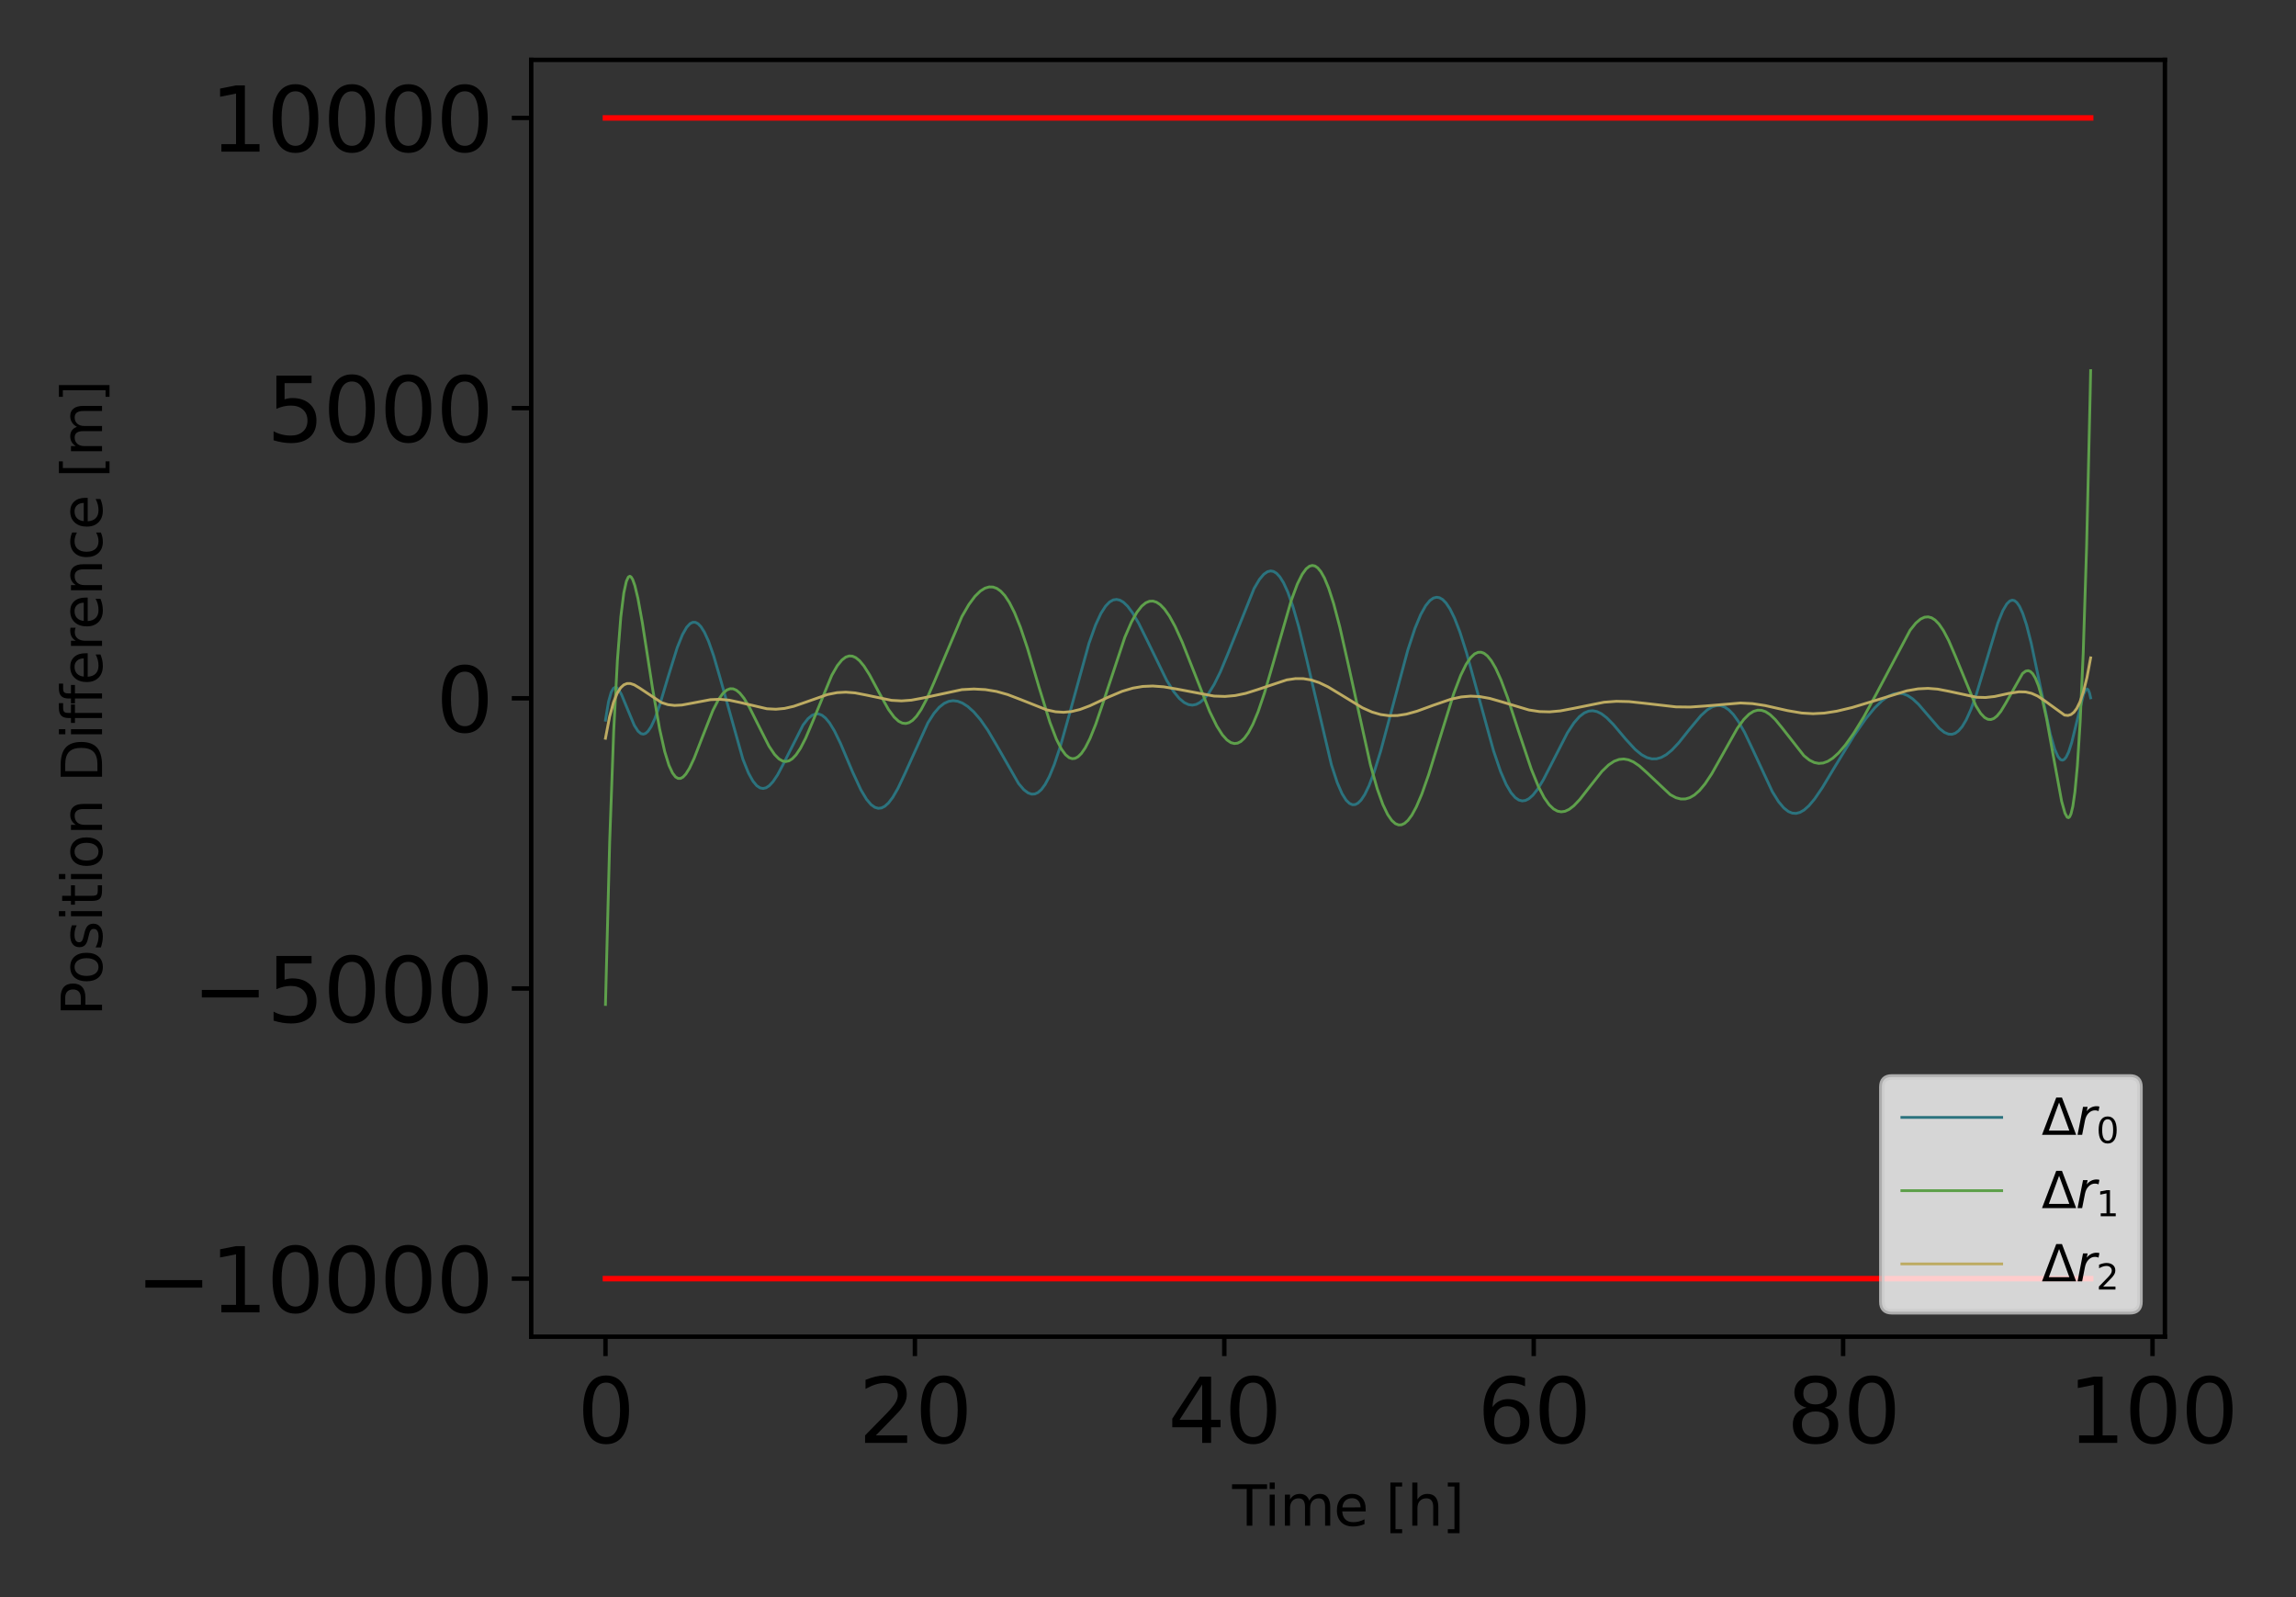 <?xml version="1.0" encoding="utf-8" standalone="no"?>
<!DOCTYPE svg PUBLIC "-//W3C//DTD SVG 1.1//EN"
  "http://www.w3.org/Graphics/SVG/1.1/DTD/svg11.dtd">
<svg xmlns:xlink="http://www.w3.org/1999/xlink" width="414pt" height="288pt" viewBox="0 0 414 288" xmlns="http://www.w3.org/2000/svg" version="1.1">
 <rect x="0" y="0" width="414" height="288" fill="#333333" stroke="none"/>
 <defs>
  <style type="text/css">*{stroke-linejoin: round; stroke-linecap: butt}</style>
 </defs>
 <g id="figure_1">
  <g id="patch_1">
   <path d="M 0 288 
L 414 288 
L 414 0 
L 0 0 
L 0 288 
z
" style="fill: none"/>
  </g>
  <g id="axes_1">
   <g id="patch_2">
    <path d="M 95.786 241.037 
L 390.361 241.037 
L 390.361 10.8 
L 95.786 10.8 
L 95.786 241.037 
z
" style="fill: none"/>
   </g>
   <g id="matplotlib.axis_1">
    <g id="xtick_1">
     <g id="line2d_1">
      <defs>
       <path id="mbf1ca8e079" d="M 0 0 
L 0 3.5 
" style="stroke: #000000; stroke-width: 0.8"/>
      </defs>
      <g>
       <use xlink:href="#mbf1ca8e079" x="109.175" y="241.037" style="stroke: #000000; stroke-width: 0.8"/>
      </g>
     </g>
     <g id="text_1">
      <!-- 0 -->
      <g transform="translate(104.085 260.194) scale(0.16 -0.16)">
       <defs>
        <path id="DejaVuSans-30" d="M 2034 4250 
Q 1547 4250 1301 3770 
Q 1056 3291 1056 2328 
Q 1056 1369 1301 889 
Q 1547 409 2034 409 
Q 2525 409 2770 889 
Q 3016 1369 3016 2328 
Q 3016 3291 2770 3770 
Q 2525 4250 2034 4250 
z
M 2034 4750 
Q 2819 4750 3233 4129 
Q 3647 3509 3647 2328 
Q 3647 1150 3233 529 
Q 2819 -91 2034 -91 
Q 1250 -91 836 529 
Q 422 1150 422 2328 
Q 422 3509 836 4129 
Q 1250 4750 2034 4750 
z
" transform="scale(0.016)"/>
       </defs>
       <use xlink:href="#DejaVuSans-30"/>
      </g>
     </g>
    </g>
    <g id="xtick_2">
     <g id="line2d_2">
      <g>
       <use xlink:href="#mbf1ca8e079" x="164.966" y="241.037" style="stroke: #000000; stroke-width: 0.8"/>
      </g>
     </g>
     <g id="text_2">
      <!-- 20 -->
      <g transform="translate(154.786 260.194) scale(0.16 -0.16)">
       <defs>
        <path id="DejaVuSans-32" d="M 1228 531 
L 3431 531 
L 3431 0 
L 469 0 
L 469 531 
Q 828 903 1448 1529 
Q 2069 2156 2228 2338 
Q 2531 2678 2651 2914 
Q 2772 3150 2772 3378 
Q 2772 3750 2511 3984 
Q 2250 4219 1831 4219 
Q 1534 4219 1204 4116 
Q 875 4013 500 3803 
L 500 4441 
Q 881 4594 1212 4672 
Q 1544 4750 1819 4750 
Q 2544 4750 2975 4387 
Q 3406 4025 3406 3419 
Q 3406 3131 3298 2873 
Q 3191 2616 2906 2266 
Q 2828 2175 2409 1742 
Q 1991 1309 1228 531 
z
" transform="scale(0.016)"/>
       </defs>
       <use xlink:href="#DejaVuSans-32"/>
       <use xlink:href="#DejaVuSans-30" x="63.623"/>
      </g>
     </g>
    </g>
    <g id="xtick_3">
     <g id="line2d_3">
      <g>
       <use xlink:href="#mbf1ca8e079" x="220.757" y="241.037" style="stroke: #000000; stroke-width: 0.8"/>
      </g>
     </g>
     <g id="text_3">
      <!-- 40 -->
      <g transform="translate(210.577 260.194) scale(0.16 -0.16)">
       <defs>
        <path id="DejaVuSans-34" d="M 2419 4116 
L 825 1625 
L 2419 1625 
L 2419 4116 
z
M 2253 4666 
L 3047 4666 
L 3047 1625 
L 3713 1625 
L 3713 1100 
L 3047 1100 
L 3047 0 
L 2419 0 
L 2419 1100 
L 313 1100 
L 313 1709 
L 2253 4666 
z
" transform="scale(0.016)"/>
       </defs>
       <use xlink:href="#DejaVuSans-34"/>
       <use xlink:href="#DejaVuSans-30" x="63.623"/>
      </g>
     </g>
    </g>
    <g id="xtick_4">
     <g id="line2d_4">
      <g>
       <use xlink:href="#mbf1ca8e079" x="276.548" y="241.037" style="stroke: #000000; stroke-width: 0.8"/>
      </g>
     </g>
     <g id="text_4">
      <!-- 60 -->
      <g transform="translate(266.368 260.194) scale(0.16 -0.16)">
       <defs>
        <path id="DejaVuSans-36" d="M 2113 2584 
Q 1688 2584 1439 2293 
Q 1191 2003 1191 1497 
Q 1191 994 1439 701 
Q 1688 409 2113 409 
Q 2538 409 2786 701 
Q 3034 994 3034 1497 
Q 3034 2003 2786 2293 
Q 2538 2584 2113 2584 
z
M 3366 4563 
L 3366 3988 
Q 3128 4100 2886 4159 
Q 2644 4219 2406 4219 
Q 1781 4219 1451 3797 
Q 1122 3375 1075 2522 
Q 1259 2794 1537 2939 
Q 1816 3084 2150 3084 
Q 2853 3084 3261 2657 
Q 3669 2231 3669 1497 
Q 3669 778 3244 343 
Q 2819 -91 2113 -91 
Q 1303 -91 875 529 
Q 447 1150 447 2328 
Q 447 3434 972 4092 
Q 1497 4750 2381 4750 
Q 2619 4750 2861 4703 
Q 3103 4656 3366 4563 
z
" transform="scale(0.016)"/>
       </defs>
       <use xlink:href="#DejaVuSans-36"/>
       <use xlink:href="#DejaVuSans-30" x="63.623"/>
      </g>
     </g>
    </g>
    <g id="xtick_5">
     <g id="line2d_5">
      <g>
       <use xlink:href="#mbf1ca8e079" x="332.338" y="241.037" style="stroke: #000000; stroke-width: 0.8"/>
      </g>
     </g>
     <g id="text_5">
      <!-- 80 -->
      <g transform="translate(322.158 260.194) scale(0.16 -0.16)">
       <defs>
        <path id="DejaVuSans-38" d="M 2034 2216 
Q 1584 2216 1326 1975 
Q 1069 1734 1069 1313 
Q 1069 891 1326 650 
Q 1584 409 2034 409 
Q 2484 409 2743 651 
Q 3003 894 3003 1313 
Q 3003 1734 2745 1975 
Q 2488 2216 2034 2216 
z
M 1403 2484 
Q 997 2584 770 2862 
Q 544 3141 544 3541 
Q 544 4100 942 4425 
Q 1341 4750 2034 4750 
Q 2731 4750 3128 4425 
Q 3525 4100 3525 3541 
Q 3525 3141 3298 2862 
Q 3072 2584 2669 2484 
Q 3125 2378 3379 2068 
Q 3634 1759 3634 1313 
Q 3634 634 3220 271 
Q 2806 -91 2034 -91 
Q 1263 -91 848 271 
Q 434 634 434 1313 
Q 434 1759 690 2068 
Q 947 2378 1403 2484 
z
M 1172 3481 
Q 1172 3119 1398 2916 
Q 1625 2713 2034 2713 
Q 2441 2713 2670 2916 
Q 2900 3119 2900 3481 
Q 2900 3844 2670 4047 
Q 2441 4250 2034 4250 
Q 1625 4250 1398 4047 
Q 1172 3844 1172 3481 
z
" transform="scale(0.016)"/>
       </defs>
       <use xlink:href="#DejaVuSans-38"/>
       <use xlink:href="#DejaVuSans-30" x="63.623"/>
      </g>
     </g>
    </g>
    <g id="xtick_6">
     <g id="line2d_6">
      <g>
       <use xlink:href="#mbf1ca8e079" x="388.129" y="241.037" style="stroke: #000000; stroke-width: 0.8"/>
      </g>
     </g>
     <g id="text_6">
      <!-- 100 -->
      <g transform="translate(372.859 260.194) scale(0.16 -0.16)">
       <defs>
        <path id="DejaVuSans-31" d="M 794 531 
L 1825 531 
L 1825 4091 
L 703 3866 
L 703 4441 
L 1819 4666 
L 2450 4666 
L 2450 531 
L 3481 531 
L 3481 0 
L 794 0 
L 794 531 
z
" transform="scale(0.016)"/>
       </defs>
       <use xlink:href="#DejaVuSans-31"/>
       <use xlink:href="#DejaVuSans-30" x="63.623"/>
       <use xlink:href="#DejaVuSans-30" x="127.246"/>
      </g>
     </g>
    </g>
    <g id="text_7">
     <!-- Time [h] -->
     <g transform="translate(222.18 275.12) scale(0.1 -0.1)">
      <defs>
       <path id="DejaVuSans-54" d="M -19 4666 
L 3928 4666 
L 3928 4134 
L 2272 4134 
L 2272 0 
L 1638 0 
L 1638 4134 
L -19 4134 
L -19 4666 
z
" transform="scale(0.016)"/>
       <path id="DejaVuSans-69" d="M 603 3500 
L 1178 3500 
L 1178 0 
L 603 0 
L 603 3500 
z
M 603 4863 
L 1178 4863 
L 1178 4134 
L 603 4134 
L 603 4863 
z
" transform="scale(0.016)"/>
       <path id="DejaVuSans-6d" d="M 3328 2828 
Q 3544 3216 3844 3400 
Q 4144 3584 4550 3584 
Q 5097 3584 5394 3201 
Q 5691 2819 5691 2113 
L 5691 0 
L 5113 0 
L 5113 2094 
Q 5113 2597 4934 2840 
Q 4756 3084 4391 3084 
Q 3944 3084 3684 2787 
Q 3425 2491 3425 1978 
L 3425 0 
L 2847 0 
L 2847 2094 
Q 2847 2600 2669 2842 
Q 2491 3084 2119 3084 
Q 1678 3084 1418 2786 
Q 1159 2488 1159 1978 
L 1159 0 
L 581 0 
L 581 3500 
L 1159 3500 
L 1159 2956 
Q 1356 3278 1631 3431 
Q 1906 3584 2284 3584 
Q 2666 3584 2933 3390 
Q 3200 3197 3328 2828 
z
" transform="scale(0.016)"/>
       <path id="DejaVuSans-65" d="M 3597 1894 
L 3597 1613 
L 953 1613 
Q 991 1019 1311 708 
Q 1631 397 2203 397 
Q 2534 397 2845 478 
Q 3156 559 3463 722 
L 3463 178 
Q 3153 47 2828 -22 
Q 2503 -91 2169 -91 
Q 1331 -91 842 396 
Q 353 884 353 1716 
Q 353 2575 817 3079 
Q 1281 3584 2069 3584 
Q 2775 3584 3186 3129 
Q 3597 2675 3597 1894 
z
M 3022 2063 
Q 3016 2534 2758 2815 
Q 2500 3097 2075 3097 
Q 1594 3097 1305 2825 
Q 1016 2553 972 2059 
L 3022 2063 
z
" transform="scale(0.016)"/>
       <path id="DejaVuSans-20" transform="scale(0.016)"/>
       <path id="DejaVuSans-5b" d="M 550 4863 
L 1875 4863 
L 1875 4416 
L 1125 4416 
L 1125 -397 
L 1875 -397 
L 1875 -844 
L 550 -844 
L 550 4863 
z
" transform="scale(0.016)"/>
       <path id="DejaVuSans-68" d="M 3513 2113 
L 3513 0 
L 2938 0 
L 2938 2094 
Q 2938 2591 2744 2837 
Q 2550 3084 2163 3084 
Q 1697 3084 1428 2787 
Q 1159 2491 1159 1978 
L 1159 0 
L 581 0 
L 581 4863 
L 1159 4863 
L 1159 2956 
Q 1366 3272 1645 3428 
Q 1925 3584 2291 3584 
Q 2894 3584 3203 3211 
Q 3513 2838 3513 2113 
z
" transform="scale(0.016)"/>
       <path id="DejaVuSans-5d" d="M 1947 4863 
L 1947 -844 
L 622 -844 
L 622 -397 
L 1369 -397 
L 1369 4416 
L 622 4416 
L 622 4863 
L 1947 4863 
z
" transform="scale(0.016)"/>
      </defs>
      <use xlink:href="#DejaVuSans-54"/>
      <use xlink:href="#DejaVuSans-69" x="57.959"/>
      <use xlink:href="#DejaVuSans-6d" x="85.742"/>
      <use xlink:href="#DejaVuSans-65" x="183.154"/>
      <use xlink:href="#DejaVuSans-20" x="244.678"/>
      <use xlink:href="#DejaVuSans-5b" x="276.465"/>
      <use xlink:href="#DejaVuSans-68" x="315.479"/>
      <use xlink:href="#DejaVuSans-5d" x="378.857"/>
     </g>
    </g>
   </g>
   <g id="matplotlib.axis_2">
    <g id="ytick_1">
     <g id="line2d_7">
      <defs>
       <path id="mf8489797d6" d="M 0 0 
L -3.5 0 
" style="stroke: #000000; stroke-width: 0.8"/>
      </defs>
      <g>
       <use xlink:href="#mf8489797d6" x="95.786" y="230.572" style="stroke: #000000; stroke-width: 0.8"/>
      </g>
     </g>
     <g id="text_8">
      <!-- −10000 -->
      <g transform="translate(24.478 236.65) scale(0.16 -0.16)">
       <defs>
        <path id="DejaVuSans-2212" d="M 678 2272 
L 4684 2272 
L 4684 1741 
L 678 1741 
L 678 2272 
z
" transform="scale(0.016)"/>
       </defs>
       <use xlink:href="#DejaVuSans-2212"/>
       <use xlink:href="#DejaVuSans-31" x="83.789"/>
       <use xlink:href="#DejaVuSans-30" x="147.412"/>
       <use xlink:href="#DejaVuSans-30" x="211.035"/>
       <use xlink:href="#DejaVuSans-30" x="274.658"/>
       <use xlink:href="#DejaVuSans-30" x="338.281"/>
      </g>
     </g>
    </g>
    <g id="ytick_2">
     <g id="line2d_8">
      <g>
       <use xlink:href="#mf8489797d6" x="95.786" y="178.245" style="stroke: #000000; stroke-width: 0.8"/>
      </g>
     </g>
     <g id="text_9">
      <!-- −5000 -->
      <g transform="translate(34.658 184.324) scale(0.16 -0.16)">
       <defs>
        <path id="DejaVuSans-35" d="M 691 4666 
L 3169 4666 
L 3169 4134 
L 1269 4134 
L 1269 2991 
Q 1406 3038 1543 3061 
Q 1681 3084 1819 3084 
Q 2600 3084 3056 2656 
Q 3513 2228 3513 1497 
Q 3513 744 3044 326 
Q 2575 -91 1722 -91 
Q 1428 -91 1123 -41 
Q 819 9 494 109 
L 494 744 
Q 775 591 1075 516 
Q 1375 441 1709 441 
Q 2250 441 2565 725 
Q 2881 1009 2881 1497 
Q 2881 1984 2565 2268 
Q 2250 2553 1709 2553 
Q 1456 2553 1204 2497 
Q 953 2441 691 2322 
L 691 4666 
z
" transform="scale(0.016)"/>
       </defs>
       <use xlink:href="#DejaVuSans-2212"/>
       <use xlink:href="#DejaVuSans-35" x="83.789"/>
       <use xlink:href="#DejaVuSans-30" x="147.412"/>
       <use xlink:href="#DejaVuSans-30" x="211.035"/>
       <use xlink:href="#DejaVuSans-30" x="274.658"/>
      </g>
     </g>
    </g>
    <g id="ytick_3">
     <g id="line2d_9">
      <g>
       <use xlink:href="#mf8489797d6" x="95.786" y="125.918" style="stroke: #000000; stroke-width: 0.8"/>
      </g>
     </g>
     <g id="text_10">
      <!-- 0 -->
      <g transform="translate(78.606 131.997) scale(0.16 -0.16)">
       <use xlink:href="#DejaVuSans-30"/>
      </g>
     </g>
    </g>
    <g id="ytick_4">
     <g id="line2d_10">
      <g>
       <use xlink:href="#mf8489797d6" x="95.786" y="73.592" style="stroke: #000000; stroke-width: 0.8"/>
      </g>
     </g>
     <g id="text_11">
      <!-- 5000 -->
      <g transform="translate(48.066 79.671) scale(0.16 -0.16)">
       <use xlink:href="#DejaVuSans-35"/>
       <use xlink:href="#DejaVuSans-30" x="63.623"/>
       <use xlink:href="#DejaVuSans-30" x="127.246"/>
       <use xlink:href="#DejaVuSans-30" x="190.869"/>
      </g>
     </g>
    </g>
    <g id="ytick_5">
     <g id="line2d_11">
      <g>
       <use xlink:href="#mf8489797d6" x="95.786" y="21.265" style="stroke: #000000; stroke-width: 0.8"/>
      </g>
     </g>
     <g id="text_12">
      <!-- 10000 -->
      <g transform="translate(37.886 27.344) scale(0.16 -0.16)">
       <use xlink:href="#DejaVuSans-31"/>
       <use xlink:href="#DejaVuSans-30" x="63.623"/>
       <use xlink:href="#DejaVuSans-30" x="127.246"/>
       <use xlink:href="#DejaVuSans-30" x="190.869"/>
       <use xlink:href="#DejaVuSans-30" x="254.492"/>
      </g>
     </g>
    </g>
    <g id="text_13">
     <!-- Position Difference [m] -->
     <g transform="translate(18.398 183.183) rotate(-90) scale(0.1 -0.1)">
      <defs>
       <path id="DejaVuSans-50" d="M 1259 4147 
L 1259 2394 
L 2053 2394 
Q 2494 2394 2734 2622 
Q 2975 2850 2975 3272 
Q 2975 3691 2734 3919 
Q 2494 4147 2053 4147 
L 1259 4147 
z
M 628 4666 
L 2053 4666 
Q 2838 4666 3239 4311 
Q 3641 3956 3641 3272 
Q 3641 2581 3239 2228 
Q 2838 1875 2053 1875 
L 1259 1875 
L 1259 0 
L 628 0 
L 628 4666 
z
" transform="scale(0.016)"/>
       <path id="DejaVuSans-6f" d="M 1959 3097 
Q 1497 3097 1228 2736 
Q 959 2375 959 1747 
Q 959 1119 1226 758 
Q 1494 397 1959 397 
Q 2419 397 2687 759 
Q 2956 1122 2956 1747 
Q 2956 2369 2687 2733 
Q 2419 3097 1959 3097 
z
M 1959 3584 
Q 2709 3584 3137 3096 
Q 3566 2609 3566 1747 
Q 3566 888 3137 398 
Q 2709 -91 1959 -91 
Q 1206 -91 779 398 
Q 353 888 353 1747 
Q 353 2609 779 3096 
Q 1206 3584 1959 3584 
z
" transform="scale(0.016)"/>
       <path id="DejaVuSans-73" d="M 2834 3397 
L 2834 2853 
Q 2591 2978 2328 3040 
Q 2066 3103 1784 3103 
Q 1356 3103 1142 2972 
Q 928 2841 928 2578 
Q 928 2378 1081 2264 
Q 1234 2150 1697 2047 
L 1894 2003 
Q 2506 1872 2764 1633 
Q 3022 1394 3022 966 
Q 3022 478 2636 193 
Q 2250 -91 1575 -91 
Q 1294 -91 989 -36 
Q 684 19 347 128 
L 347 722 
Q 666 556 975 473 
Q 1284 391 1588 391 
Q 1994 391 2212 530 
Q 2431 669 2431 922 
Q 2431 1156 2273 1281 
Q 2116 1406 1581 1522 
L 1381 1569 
Q 847 1681 609 1914 
Q 372 2147 372 2553 
Q 372 3047 722 3315 
Q 1072 3584 1716 3584 
Q 2034 3584 2315 3537 
Q 2597 3491 2834 3397 
z
" transform="scale(0.016)"/>
       <path id="DejaVuSans-74" d="M 1172 4494 
L 1172 3500 
L 2356 3500 
L 2356 3053 
L 1172 3053 
L 1172 1153 
Q 1172 725 1289 603 
Q 1406 481 1766 481 
L 2356 481 
L 2356 0 
L 1766 0 
Q 1100 0 847 248 
Q 594 497 594 1153 
L 594 3053 
L 172 3053 
L 172 3500 
L 594 3500 
L 594 4494 
L 1172 4494 
z
" transform="scale(0.016)"/>
       <path id="DejaVuSans-6e" d="M 3513 2113 
L 3513 0 
L 2938 0 
L 2938 2094 
Q 2938 2591 2744 2837 
Q 2550 3084 2163 3084 
Q 1697 3084 1428 2787 
Q 1159 2491 1159 1978 
L 1159 0 
L 581 0 
L 581 3500 
L 1159 3500 
L 1159 2956 
Q 1366 3272 1645 3428 
Q 1925 3584 2291 3584 
Q 2894 3584 3203 3211 
Q 3513 2838 3513 2113 
z
" transform="scale(0.016)"/>
       <path id="DejaVuSans-44" d="M 1259 4147 
L 1259 519 
L 2022 519 
Q 2988 519 3436 956 
Q 3884 1394 3884 2338 
Q 3884 3275 3436 3711 
Q 2988 4147 2022 4147 
L 1259 4147 
z
M 628 4666 
L 1925 4666 
Q 3281 4666 3915 4102 
Q 4550 3538 4550 2338 
Q 4550 1131 3912 565 
Q 3275 0 1925 0 
L 628 0 
L 628 4666 
z
" transform="scale(0.016)"/>
       <path id="DejaVuSans-66" d="M 2375 4863 
L 2375 4384 
L 1825 4384 
Q 1516 4384 1395 4259 
Q 1275 4134 1275 3809 
L 1275 3500 
L 2222 3500 
L 2222 3053 
L 1275 3053 
L 1275 0 
L 697 0 
L 697 3053 
L 147 3053 
L 147 3500 
L 697 3500 
L 697 3744 
Q 697 4328 969 4595 
Q 1241 4863 1831 4863 
L 2375 4863 
z
" transform="scale(0.016)"/>
       <path id="DejaVuSans-72" d="M 2631 2963 
Q 2534 3019 2420 3045 
Q 2306 3072 2169 3072 
Q 1681 3072 1420 2755 
Q 1159 2438 1159 1844 
L 1159 0 
L 581 0 
L 581 3500 
L 1159 3500 
L 1159 2956 
Q 1341 3275 1631 3429 
Q 1922 3584 2338 3584 
Q 2397 3584 2469 3576 
Q 2541 3569 2628 3553 
L 2631 2963 
z
" transform="scale(0.016)"/>
       <path id="DejaVuSans-63" d="M 3122 3366 
L 3122 2828 
Q 2878 2963 2633 3030 
Q 2388 3097 2138 3097 
Q 1578 3097 1268 2742 
Q 959 2388 959 1747 
Q 959 1106 1268 751 
Q 1578 397 2138 397 
Q 2388 397 2633 464 
Q 2878 531 3122 666 
L 3122 134 
Q 2881 22 2623 -34 
Q 2366 -91 2075 -91 
Q 1284 -91 818 406 
Q 353 903 353 1747 
Q 353 2603 823 3093 
Q 1294 3584 2113 3584 
Q 2378 3584 2631 3529 
Q 2884 3475 3122 3366 
z
" transform="scale(0.016)"/>
      </defs>
      <use xlink:href="#DejaVuSans-50"/>
      <use xlink:href="#DejaVuSans-6f" x="56.678"/>
      <use xlink:href="#DejaVuSans-73" x="117.859"/>
      <use xlink:href="#DejaVuSans-69" x="169.959"/>
      <use xlink:href="#DejaVuSans-74" x="197.742"/>
      <use xlink:href="#DejaVuSans-69" x="236.951"/>
      <use xlink:href="#DejaVuSans-6f" x="264.734"/>
      <use xlink:href="#DejaVuSans-6e" x="325.916"/>
      <use xlink:href="#DejaVuSans-20" x="389.295"/>
      <use xlink:href="#DejaVuSans-44" x="421.082"/>
      <use xlink:href="#DejaVuSans-69" x="498.084"/>
      <use xlink:href="#DejaVuSans-66" x="525.867"/>
      <use xlink:href="#DejaVuSans-66" x="561.072"/>
      <use xlink:href="#DejaVuSans-65" x="596.277"/>
      <use xlink:href="#DejaVuSans-72" x="657.801"/>
      <use xlink:href="#DejaVuSans-65" x="696.664"/>
      <use xlink:href="#DejaVuSans-6e" x="758.188"/>
      <use xlink:href="#DejaVuSans-63" x="821.566"/>
      <use xlink:href="#DejaVuSans-65" x="876.547"/>
      <use xlink:href="#DejaVuSans-20" x="938.07"/>
      <use xlink:href="#DejaVuSans-5b" x="969.857"/>
      <use xlink:href="#DejaVuSans-6d" x="1008.871"/>
      <use xlink:href="#DejaVuSans-5d" x="1106.283"/>
     </g>
    </g>
   </g>
   <g id="line2d_12">
    <path d="M 109.175 129.87 
L 109.726 126.538 
L 110.206 124.835 
L 110.609 124.12 
L 110.934 123.937 
L 111.229 124.026 
L 111.585 124.397 
L 112.081 125.279 
L 112.903 127.27 
L 114.367 130.785 
L 115.041 131.84 
L 115.568 132.288 
L 116.002 132.386 
L 116.413 132.25 
L 116.862 131.85 
L 117.397 131.054 
L 118.063 129.627 
L 118.939 127.174 
L 120.388 122.33 
L 122.116 116.768 
L 123.069 114.415 
L 123.813 113.119 
L 124.425 112.46 
L 124.936 112.21 
L 125.393 112.222 
L 125.866 112.467 
L 126.393 113.011 
L 127.013 113.996 
L 127.757 115.633 
L 128.671 118.223 
L 129.895 122.423 
L 133.956 136.904 
L 134.948 139.374 
L 135.761 140.849 
L 136.451 141.677 
L 137.055 142.077 
L 137.598 142.181 
L 138.132 142.055 
L 138.713 141.677 
L 139.388 140.954 
L 140.217 139.713 
L 141.333 137.6 
L 144.804 130.736 
L 145.695 129.591 
L 146.423 128.991 
L 147.059 128.742 
L 147.64 128.748 
L 148.221 128.979 
L 148.857 129.483 
L 149.585 130.365 
L 150.453 131.79 
L 151.569 134.089 
L 153.715 139.162 
L 155.234 142.44 
L 156.249 144.135 
L 157.062 145.093 
L 157.752 145.584 
L 158.364 145.759 
L 158.945 145.693 
L 159.542 145.393 
L 160.201 144.802 
L 160.968 143.796 
L 161.905 142.174 
L 163.153 139.528 
L 167.306 130.358 
L 168.407 128.636 
L 169.367 127.524 
L 170.243 126.838 
L 171.064 126.468 
L 171.862 126.349 
L 172.684 126.452 
L 173.559 126.792 
L 174.52 127.411 
L 175.59 128.375 
L 176.775 129.757 
L 178.1 131.659 
L 179.696 134.364 
L 183.664 141.29 
L 184.617 142.409 
L 185.376 142.982 
L 186.019 143.203 
L 186.601 143.17 
L 187.166 142.912 
L 187.771 142.379 
L 188.445 141.468 
L 189.212 140.031 
L 190.111 137.842 
L 191.196 134.574 
L 192.668 129.363 
L 196.356 116.015 
L 197.534 112.724 
L 198.51 110.615 
L 199.347 109.305 
L 200.076 108.552 
L 200.726 108.182 
L 201.331 108.089 
L 201.935 108.224 
L 202.586 108.61 
L 203.33 109.327 
L 204.213 110.51 
L 205.314 112.383 
L 206.871 115.522 
L 210.381 122.711 
L 211.637 124.716 
L 212.659 125.957 
L 213.535 126.689 
L 214.302 127.055 
L 215.007 127.153 
L 215.689 127.023 
L 216.387 126.659 
L 217.138 126.007 
L 217.975 124.972 
L 218.928 123.423 
L 220.052 121.148 
L 221.477 117.72 
L 226.127 106.118 
L 227.103 104.47 
L 227.893 103.541 
L 228.552 103.087 
L 229.118 102.952 
L 229.645 103.049 
L 230.187 103.384 
L 230.776 104.022 
L 231.442 105.09 
L 232.209 106.765 
L 233.108 109.298 
L 234.185 113.048 
L 235.58 118.783 
L 240.074 137.915 
L 241.128 141.139 
L 241.996 143.132 
L 242.724 144.289 
L 243.337 144.881 
L 243.871 145.109 
L 244.359 145.082 
L 244.863 144.824 
L 245.421 144.272 
L 246.072 143.293 
L 246.847 141.695 
L 247.784 139.211 
L 248.962 135.412 
L 250.682 129.019 
L 253.836 117.261 
L 255.138 113.307 
L 256.176 110.817 
L 257.06 109.234 
L 257.811 108.311 
L 258.454 107.848 
L 259.028 107.697 
L 259.57 107.785 
L 260.128 108.109 
L 260.748 108.743 
L 261.453 109.804 
L 262.274 111.471 
L 263.243 113.974 
L 264.436 117.715 
L 266.126 123.825 
L 269.303 135.381 
L 270.573 139.112 
L 271.596 141.472 
L 272.464 142.952 
L 273.216 143.824 
L 273.874 144.27 
L 274.479 144.421 
L 275.068 144.339 
L 275.687 144.022 
L 276.393 143.399 
L 277.229 142.341 
L 278.276 140.632 
L 279.802 137.661 
L 282.615 132.165 
L 283.816 130.334 
L 284.8 129.217 
L 285.66 128.561 
L 286.443 128.234 
L 287.187 128.16 
L 287.946 128.311 
L 288.767 128.711 
L 289.713 129.429 
L 290.906 130.635 
L 293.13 133.279 
L 294.85 135.15 
L 296.012 136.1 
L 296.989 136.622 
L 297.864 136.845 
L 298.701 136.83 
L 299.546 136.587 
L 300.445 136.089 
L 301.46 135.262 
L 302.699 133.945 
L 304.668 131.474 
L 306.698 129.041 
L 307.845 128.002 
L 308.759 127.457 
L 309.549 127.233 
L 310.278 127.255 
L 310.991 127.503 
L 311.734 128.006 
L 312.548 128.841 
L 313.47 130.125 
L 314.563 132.051 
L 316.027 135.128 
L 319.568 142.744 
L 320.7 144.566 
L 321.645 145.689 
L 322.459 146.331 
L 323.179 146.628 
L 323.861 146.674 
L 324.559 146.493 
L 325.31 146.06 
L 326.17 145.296 
L 327.216 144.048 
L 328.58 142.047 
L 330.951 138.099 
L 334.245 132.722 
L 336.375 129.666 
L 338.057 127.62 
L 339.39 126.327 
L 340.49 125.553 
L 341.443 125.141 
L 342.303 125.005 
L 343.132 125.098 
L 343.969 125.42 
L 344.876 126.018 
L 345.93 126.995 
L 347.371 128.67 
L 349.672 131.337 
L 350.602 132.067 
L 351.338 132.379 
L 351.966 132.413 
L 352.555 132.223 
L 353.159 131.784 
L 353.81 131.021 
L 354.538 129.805 
L 355.375 127.948 
L 356.383 125.138 
L 357.777 120.515 
L 360.226 112.37 
L 361.148 110.094 
L 361.845 108.911 
L 362.396 108.372 
L 362.845 108.218 
L 363.248 108.313 
L 363.666 108.651 
L 364.147 109.344 
L 364.72 110.593 
L 365.41 112.674 
L 366.262 116.009 
L 367.463 121.715 
L 369.695 132.4 
L 370.493 135.118 
L 371.09 136.446 
L 371.539 136.976 
L 371.888 137.084 
L 372.205 136.945 
L 372.562 136.518 
L 373.004 135.601 
L 373.569 133.858 
L 374.383 130.525 
L 375.685 125.231 
L 376.103 124.36 
L 376.351 124.242 
L 376.537 124.404 
L 376.769 124.968 
L 376.971 125.834 
L 376.971 125.834 
" clip-path="url(#p4e8a6ec90a)" style="fill: none; stroke: #2b737e; stroke-width: 0.5; stroke-linecap: square"/>
   </g>
   <g id="line2d_13">
    <path d="M 109.175 181.13 
L 109.935 151.75 
L 110.655 131.888 
L 111.33 119.014 
L 111.942 111.23 
L 112.484 106.903 
L 112.941 104.826 
L 113.305 104.048 
L 113.569 103.906 
L 113.794 104.035 
L 114.08 104.497 
L 114.476 105.61 
L 115.026 107.901 
L 115.824 112.297 
L 117.652 124.069 
L 118.931 131.42 
L 119.853 135.52 
L 120.62 137.997 
L 121.263 139.392 
L 121.814 140.102 
L 122.278 140.371 
L 122.705 140.369 
L 123.146 140.134 
L 123.665 139.587 
L 124.316 138.548 
L 125.169 136.729 
L 126.533 133.211 
L 128.547 128.102 
L 129.555 126.142 
L 130.36 125.023 
L 131.042 124.432 
L 131.639 124.195 
L 132.197 124.21 
L 132.77 124.457 
L 133.406 124.987 
L 134.157 125.924 
L 135.103 127.489 
L 136.528 130.342 
L 138.659 134.553 
L 139.659 136.04 
L 140.449 136.847 
L 141.116 137.23 
L 141.704 137.324 
L 142.278 137.189 
L 142.875 136.81 
L 143.541 136.111 
L 144.324 134.946 
L 145.277 133.096 
L 146.563 130.064 
L 149.98 121.773 
L 150.98 120.034 
L 151.801 119.021 
L 152.498 118.491 
L 153.118 118.286 
L 153.707 118.324 
L 154.312 118.59 
L 154.986 119.142 
L 155.784 120.103 
L 156.791 121.69 
L 158.449 124.793 
L 160.216 127.947 
L 161.224 129.313 
L 162.029 130.054 
L 162.711 130.397 
L 163.323 130.464 
L 163.92 130.306 
L 164.548 129.902 
L 165.253 129.169 
L 166.074 127.975 
L 167.074 126.1 
L 168.399 123.098 
L 173.435 111.196 
L 174.699 109.012 
L 175.799 107.532 
L 176.76 106.592 
L 177.604 106.06 
L 178.364 105.837 
L 179.061 105.858 
L 179.743 106.104 
L 180.44 106.597 
L 181.192 107.415 
L 182.013 108.657 
L 182.928 110.466 
L 183.981 113.075 
L 185.268 116.898 
L 187.344 123.897 
L 189.32 130.271 
L 190.475 133.28 
L 191.381 135.068 
L 192.133 136.097 
L 192.769 136.619 
L 193.326 136.807 
L 193.846 136.751 
L 194.388 136.461 
L 194.992 135.866 
L 195.69 134.847 
L 196.527 133.202 
L 197.565 130.631 
L 198.991 126.446 
L 202.819 114.924 
L 204.012 112.169 
L 205.004 110.403 
L 205.856 109.312 
L 206.6 108.698 
L 207.274 108.418 
L 207.902 108.392 
L 208.537 108.591 
L 209.219 109.048 
L 209.978 109.838 
L 210.854 111.086 
L 211.892 112.975 
L 213.179 115.811 
L 215.031 120.496 
L 218.115 128.291 
L 219.401 130.919 
L 220.408 132.507 
L 221.245 133.438 
L 221.95 133.914 
L 222.578 134.079 
L 223.159 134.006 
L 223.748 133.703 
L 224.383 133.114 
L 225.096 132.132 
L 225.91 130.609 
L 226.855 128.339 
L 228.002 124.968 
L 229.559 119.629 
L 232.822 108.295 
L 233.93 105.318 
L 234.805 103.554 
L 235.518 102.576 
L 236.115 102.104 
L 236.626 101.965 
L 237.107 102.064 
L 237.603 102.402 
L 238.16 103.068 
L 238.811 104.22 
L 239.571 106.048 
L 240.477 108.855 
L 241.585 113.059 
L 243.096 119.748 
L 247.095 137.864 
L 248.327 142.224 
L 249.35 145.076 
L 250.217 146.88 
L 250.961 147.954 
L 251.612 148.529 
L 252.186 148.753 
L 252.72 148.728 
L 253.27 148.473 
L 253.875 147.934 
L 254.572 146.993 
L 255.386 145.5 
L 256.37 143.196 
L 257.602 139.702 
L 259.438 133.733 
L 262.127 125.078 
L 263.383 121.787 
L 264.374 119.77 
L 265.196 118.568 
L 265.893 117.913 
L 266.498 117.631 
L 267.055 117.609 
L 267.613 117.817 
L 268.21 118.289 
L 268.892 119.13 
L 269.69 120.494 
L 270.643 122.594 
L 271.852 125.836 
L 273.797 131.795 
L 276.106 138.68 
L 277.392 141.834 
L 278.438 143.845 
L 279.337 145.119 
L 280.127 145.875 
L 280.84 146.267 
L 281.515 146.392 
L 282.196 146.292 
L 282.933 145.952 
L 283.785 145.299 
L 284.846 144.184 
L 286.45 142.13 
L 288.86 139.082 
L 290.054 137.936 
L 291.045 137.277 
L 291.937 136.944 
L 292.781 136.863 
L 293.626 137.008 
L 294.532 137.394 
L 295.571 138.092 
L 296.888 139.265 
L 301.165 143.292 
L 302.196 143.846 
L 303.087 144.081 
L 303.908 144.069 
L 304.706 143.834 
L 305.536 143.35 
L 306.427 142.561 
L 307.434 141.358 
L 308.635 139.553 
L 310.293 136.615 
L 313.253 131.345 
L 314.431 129.73 
L 315.376 128.788 
L 316.19 128.273 
L 316.926 128.06 
L 317.631 128.084 
L 318.36 128.335 
L 319.166 128.86 
L 320.111 129.758 
L 321.351 131.27 
L 325.256 136.256 
L 326.263 137.069 
L 327.139 137.502 
L 327.953 137.662 
L 328.751 137.591 
L 329.58 137.287 
L 330.486 136.708 
L 331.525 135.767 
L 332.749 134.341 
L 334.237 132.249 
L 336.058 129.286 
L 338.227 125.314 
L 344.419 113.644 
L 345.457 112.352 
L 346.302 111.633 
L 347.022 111.297 
L 347.665 111.235 
L 348.285 111.4 
L 348.928 111.811 
L 349.633 112.543 
L 350.432 113.712 
L 351.377 115.514 
L 352.601 118.37 
L 356.266 127.256 
L 357.142 128.65 
L 357.847 129.386 
L 358.444 129.708 
L 358.978 129.751 
L 359.505 129.568 
L 360.086 129.117 
L 360.768 128.284 
L 361.644 126.834 
L 364.689 121.452 
L 365.255 121.021 
L 365.704 120.937 
L 366.107 121.086 
L 366.533 121.497 
L 367.014 122.294 
L 367.572 123.683 
L 368.23 125.965 
L 369.036 129.625 
L 370.183 136.004 
L 371.741 144.494 
L 372.345 146.646 
L 372.74 147.361 
L 372.988 147.447 
L 373.19 147.276 
L 373.437 146.73 
L 373.755 145.421 
L 374.135 142.819 
L 374.577 138.129 
L 375.08 130.2 
L 375.638 117.604 
L 376.243 98.585 
L 376.893 70.718 
L 376.971 66.831 
L 376.971 66.831 
" clip-path="url(#p4e8a6ec90a)" style="fill: none; stroke: #5ea04b; stroke-width: 0.5; stroke-linecap: square"/>
   </g>
   <g id="line2d_14">
    <path d="M 109.175 133.127 
L 109.919 129.237 
L 110.624 126.654 
L 111.291 125.003 
L 111.911 124.02 
L 112.492 123.488 
L 113.058 123.259 
L 113.654 123.257 
L 114.359 123.49 
L 115.312 124.06 
L 119.28 126.695 
L 120.442 127.065 
L 121.628 127.207 
L 122.96 127.135 
L 124.82 126.789 
L 128.113 126.166 
L 129.81 126.098 
L 131.484 126.257 
L 133.468 126.68 
L 138.28 127.806 
L 139.907 127.89 
L 141.464 127.746 
L 143.13 127.362 
L 145.284 126.618 
L 149.198 125.242 
L 150.918 124.902 
L 152.514 124.813 
L 154.188 124.946 
L 156.264 125.351 
L 160.759 126.289 
L 162.556 126.386 
L 164.331 126.256 
L 166.4 125.87 
L 173.451 124.356 
L 175.605 124.242 
L 177.674 124.353 
L 179.673 124.683 
L 181.688 125.244 
L 184.028 126.141 
L 188.708 127.996 
L 190.328 128.35 
L 191.784 128.442 
L 193.21 128.309 
L 194.729 127.94 
L 196.527 127.263 
L 199.727 125.764 
L 202.346 124.656 
L 204.268 124.084 
L 206.05 123.783 
L 207.855 123.705 
L 209.823 123.849 
L 212.249 124.262 
L 218.905 125.52 
L 220.881 125.586 
L 222.725 125.424 
L 224.616 125.03 
L 226.847 124.325 
L 232 122.603 
L 233.596 122.368 
L 235.022 122.379 
L 236.409 122.613 
L 237.851 123.088 
L 239.47 123.864 
L 241.64 125.176 
L 245.653 127.627 
L 247.397 128.401 
L 248.947 128.85 
L 250.434 129.051 
L 251.945 129.03 
L 253.573 128.782 
L 255.487 128.254 
L 258.431 127.178 
L 261.593 126.09 
L 263.491 125.675 
L 265.172 125.532 
L 266.823 125.615 
L 268.605 125.934 
L 270.86 126.58 
L 275.687 128.023 
L 277.594 128.314 
L 279.407 128.365 
L 281.329 128.192 
L 283.754 127.733 
L 289.217 126.631 
L 291.456 126.461 
L 293.734 126.516 
L 296.601 126.826 
L 302.196 127.468 
L 304.784 127.5 
L 307.589 127.301 
L 313.85 126.769 
L 316.012 126.88 
L 318.267 127.227 
L 322.335 128.144 
L 324.884 128.578 
L 326.914 128.698 
L 328.937 128.591 
L 331.199 128.242 
L 334.004 127.572 
L 337.778 126.428 
L 343.83 124.57 
L 345.868 124.214 
L 347.642 124.128 
L 349.401 124.266 
L 351.431 124.66 
L 356.421 125.735 
L 358.033 125.777 
L 359.676 125.591 
L 362.217 125.035 
L 364.031 124.749 
L 365.247 124.779 
L 366.324 125.027 
L 367.393 125.505 
L 368.579 126.29 
L 372.267 128.951 
L 372.895 129.014 
L 373.437 128.846 
L 373.949 128.448 
L 374.476 127.744 
L 375.041 126.592 
L 375.654 124.805 
L 376.312 122.151 
L 376.971 118.633 
L 376.971 118.633 
" clip-path="url(#p4e8a6ec90a)" style="fill: none; stroke: #bdab62; stroke-width: 0.5; stroke-linecap: square"/>
   </g>
   <g id="line2d_15">
    <path d="M 109.175 21.265 
L 376.971 21.265 
L 376.971 21.265 
" clip-path="url(#p4e8a6ec90a)" style="fill: none; stroke: #ff0000; stroke-linecap: square"/>
   </g>
   <g id="line2d_16">
    <path d="M 109.175 230.572 
L 376.971 230.572 
L 376.971 230.572 
" clip-path="url(#p4e8a6ec90a)" style="fill: none; stroke: #ff0000; stroke-linecap: square"/>
   </g>
   <g id="patch_3">
    <path d="M 95.786 241.037 
L 95.786 10.8 
" style="fill: none; stroke: #000000; stroke-width: 0.8; stroke-linejoin: miter; stroke-linecap: square"/>
   </g>
   <g id="patch_4">
    <path d="M 390.361 241.037 
L 390.361 10.8 
" style="fill: none; stroke: #000000; stroke-width: 0.8; stroke-linejoin: miter; stroke-linecap: square"/>
   </g>
   <g id="patch_5">
    <path d="M 95.786 241.037 
L 390.361 241.037 
" style="fill: none; stroke: #000000; stroke-width: 0.8; stroke-linejoin: miter; stroke-linecap: square"/>
   </g>
   <g id="patch_6">
    <path d="M 95.786 10.8 
L 390.361 10.8 
" style="fill: none; stroke: #000000; stroke-width: 0.8; stroke-linejoin: miter; stroke-linecap: square"/>
   </g>
   <g id="legend_1">
    <g id="patch_7">
     <path d="M 341.131 236.537 
L 384.061 236.537 
Q 385.861 236.537 385.861 234.737 
L 385.861 196.006 
Q 385.861 194.206 384.061 194.206 
L 341.131 194.206 
Q 339.331 194.206 339.331 196.006 
L 339.331 234.737 
Q 339.331 236.537 341.131 236.537 
z
" style="fill: #ffffff; opacity: 0.8; stroke: #cccccc; stroke-linejoin: miter"/>
    </g>
    <g id="line2d_17">
     <path d="M 342.931 201.495 
L 351.931 201.495 
L 360.931 201.495 
" style="fill: none; stroke: #2b737e; stroke-width: 0.5; stroke-linecap: square"/>
    </g>
    <g id="text_14">
     <!-- $\Delta r_{0}$ -->
     <g transform="translate(368.131 204.645) scale(0.09 -0.09)">
      <defs>
       <path id="DejaVuSans-394" d="M 2188 4044 
L 906 525 
L 3472 525 
L 2188 4044 
z
M 50 0 
L 1831 4666 
L 2547 4666 
L 4325 0 
L 50 0 
z
" transform="scale(0.016)"/>
       <path id="DejaVuSans-Oblique-72" d="M 2853 2969 
Q 2766 3016 2653 3041 
Q 2541 3066 2413 3066 
Q 1953 3066 1609 2717 
Q 1266 2369 1153 1784 
L 800 0 
L 225 0 
L 909 3500 
L 1484 3500 
L 1375 2956 
Q 1603 3259 1920 3421 
Q 2238 3584 2597 3584 
Q 2691 3584 2781 3573 
Q 2872 3563 2963 3538 
L 2853 2969 
z
" transform="scale(0.016)"/>
      </defs>
      <use xlink:href="#DejaVuSans-394" transform="translate(0 0.094)"/>
      <use xlink:href="#DejaVuSans-Oblique-72" transform="translate(68.408 0.094)"/>
      <use xlink:href="#DejaVuSans-30" transform="translate(109.521 -16.312) scale(0.7)"/>
     </g>
    </g>
    <g id="line2d_18">
     <path d="M 342.931 214.705 
L 351.931 214.705 
L 360.931 214.705 
" style="fill: none; stroke: #5ea04b; stroke-width: 0.5; stroke-linecap: square"/>
    </g>
    <g id="text_15">
     <!-- $\Delta r_{1}$ -->
     <g transform="translate(368.131 217.855) scale(0.09 -0.09)">
      <use xlink:href="#DejaVuSans-394" transform="translate(0 0.094)"/>
      <use xlink:href="#DejaVuSans-Oblique-72" transform="translate(68.408 0.094)"/>
      <use xlink:href="#DejaVuSans-31" transform="translate(109.521 -16.312) scale(0.7)"/>
     </g>
    </g>
    <g id="line2d_19">
     <path d="M 342.931 227.915 
L 351.931 227.915 
L 360.931 227.915 
" style="fill: none; stroke: #bdab62; stroke-width: 0.5; stroke-linecap: square"/>
    </g>
    <g id="text_16">
     <!-- $\Delta r_{2}$ -->
     <g transform="translate(368.131 231.065) scale(0.09 -0.09)">
      <use xlink:href="#DejaVuSans-394" transform="translate(0 0.094)"/>
      <use xlink:href="#DejaVuSans-Oblique-72" transform="translate(68.408 0.094)"/>
      <use xlink:href="#DejaVuSans-32" transform="translate(109.521 -16.312) scale(0.7)"/>
     </g>
    </g>
   </g>
  </g>
 </g>
 <defs>
  <clipPath id="p4e8a6ec90a">
   <rect x="95.786" y="10.8" width="294.575" height="230.237"/>
  </clipPath>
 </defs>
</svg>
